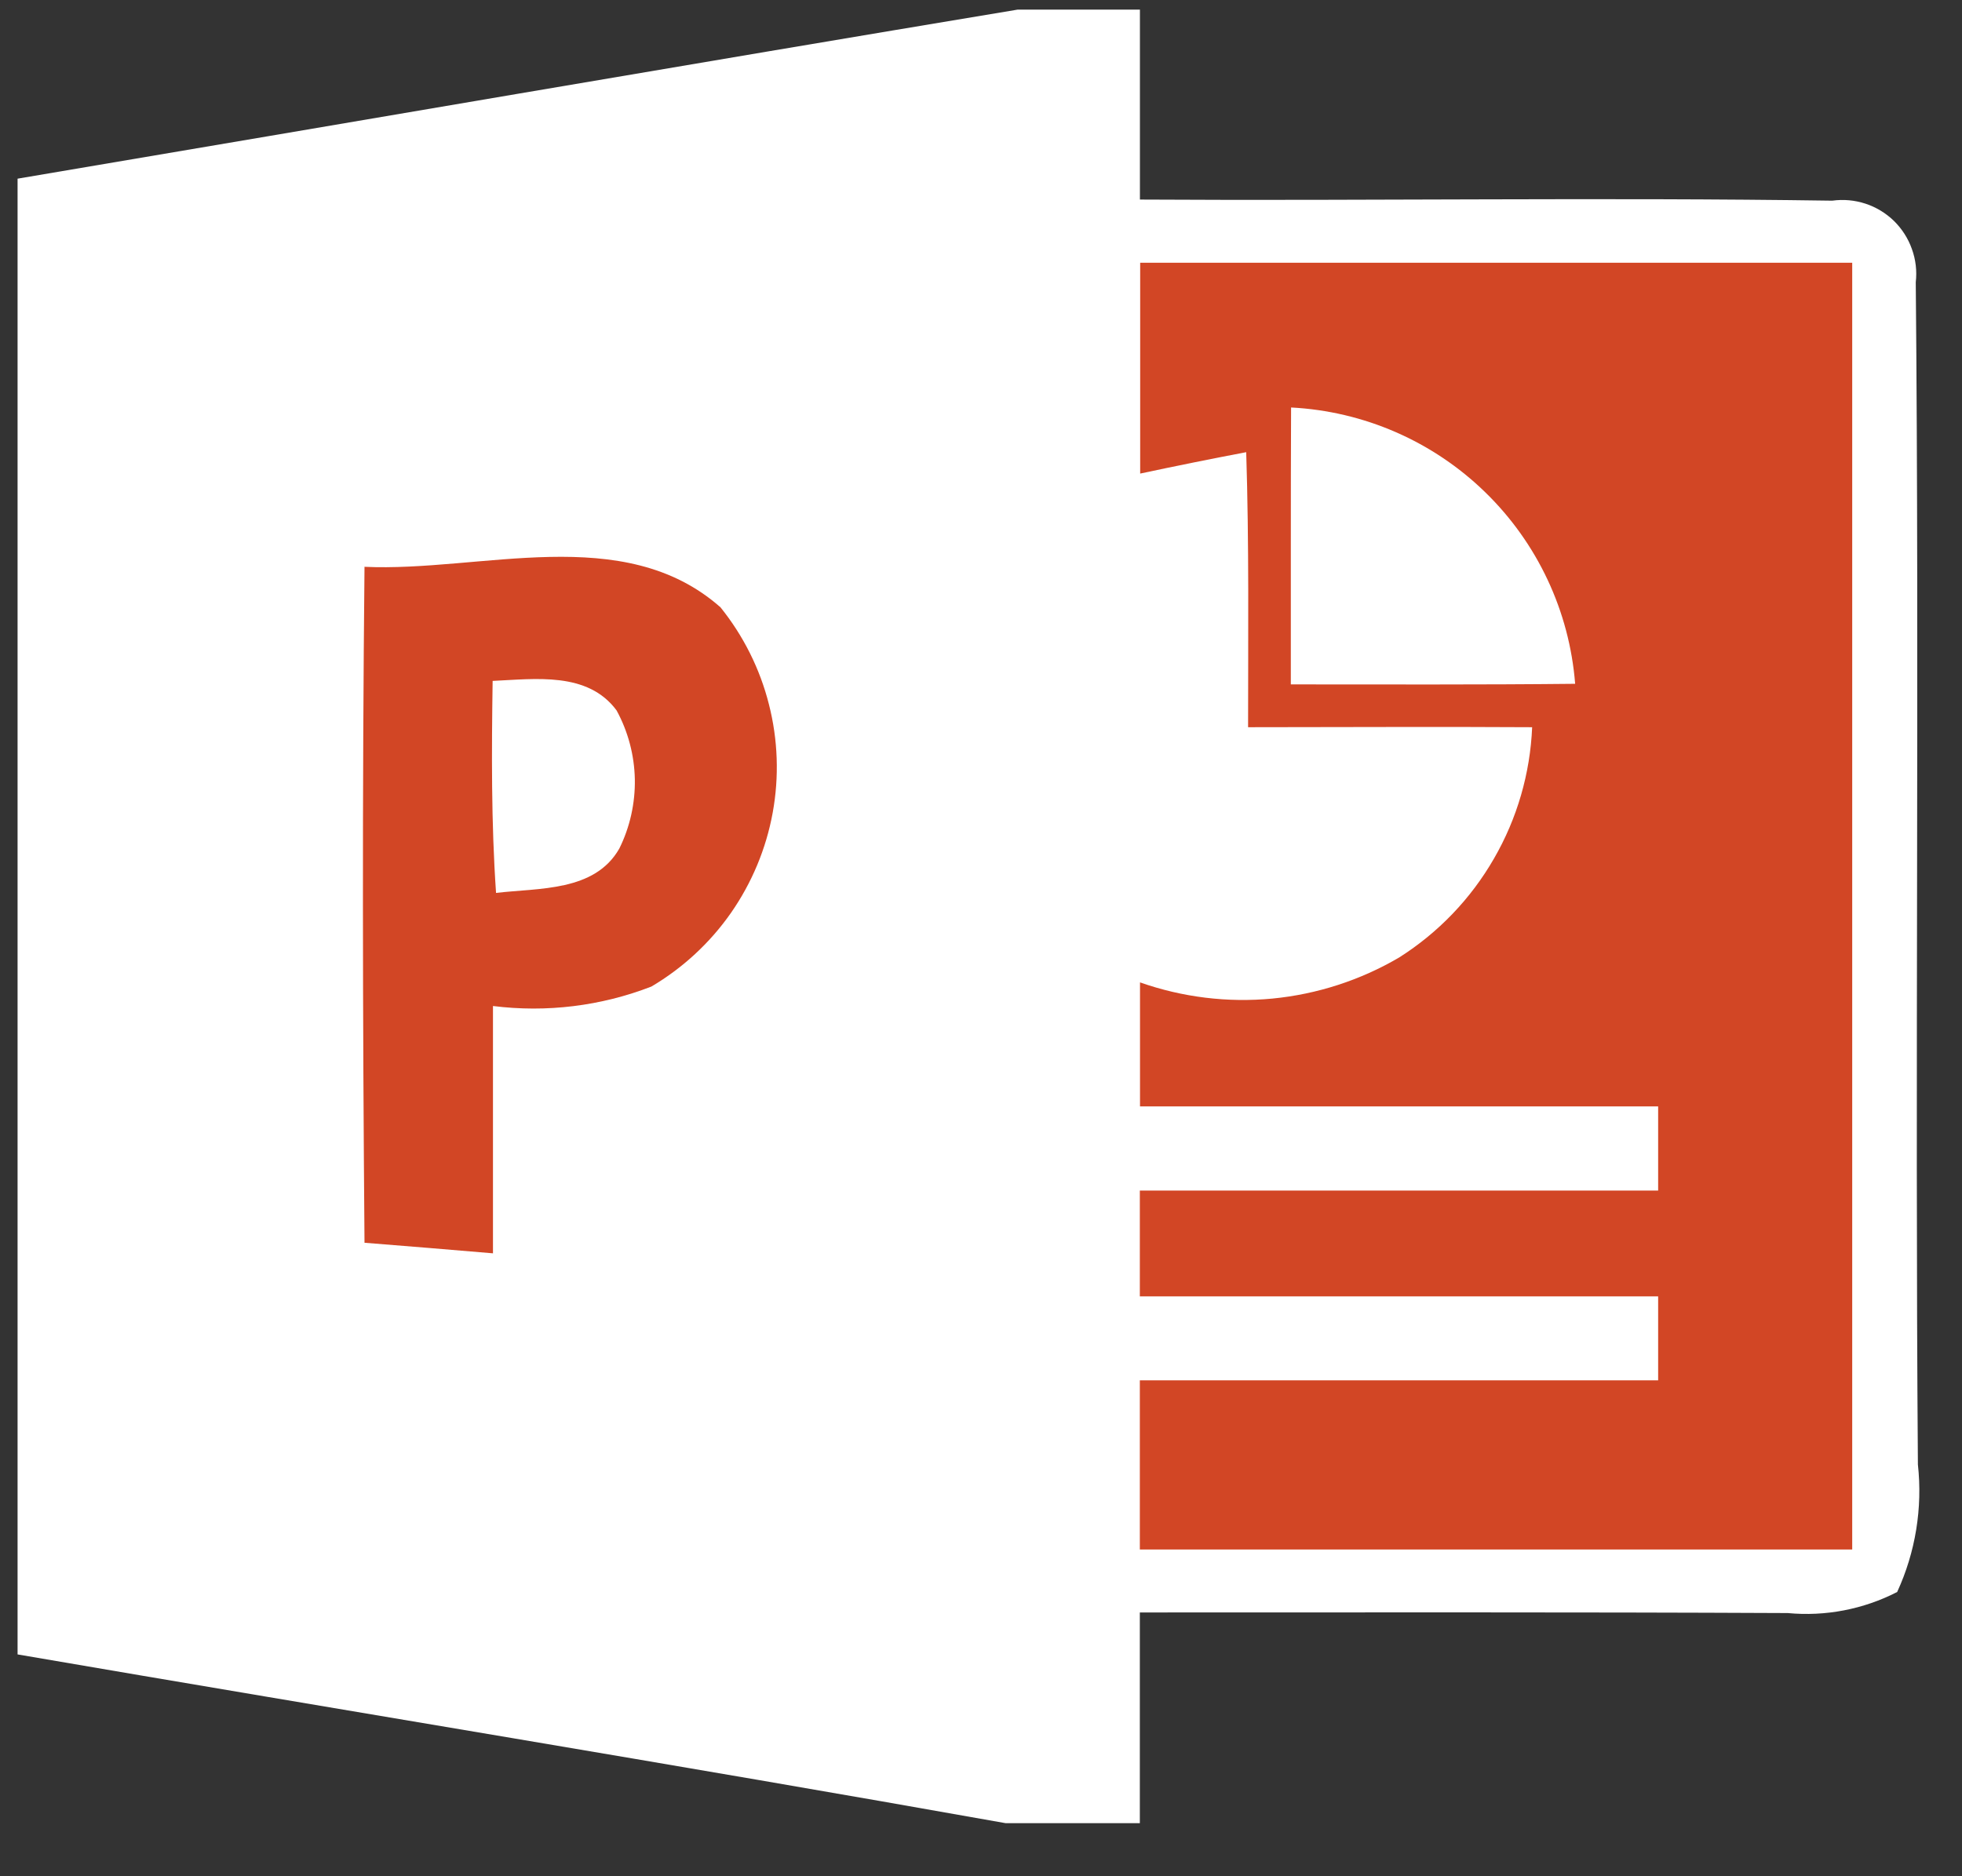 <svg width="23" height="22" viewBox="0 0 23 22" fill="none" xmlns="http://www.w3.org/2000/svg">
<rect x="0" y="0" width="23" height="22" fill="#333333" stroke="none"/>
<path d="M11.928 0.113H13.363V2.34C16.068 2.356 18.776 2.313 21.479 2.353C21.61 2.335 21.743 2.347 21.868 2.388C21.994 2.429 22.108 2.499 22.203 2.591C22.297 2.684 22.369 2.796 22.413 2.921C22.458 3.045 22.473 3.178 22.458 3.309C22.501 7.928 22.448 12.55 22.483 17.172C22.539 17.683 22.455 18.2 22.24 18.667C21.845 18.87 21.4 18.956 20.957 18.914C18.426 18.902 15.894 18.907 13.362 18.907V21.378H11.79C7.933 20.691 4.069 20.062 0.206 19.399C0.206 13.63 0.206 7.862 0.206 2.095C4.114 1.435 8.019 0.763 11.928 0.113Z" fill="white"/>
<path d="M13.362 3.081H21.713V18.169H13.362V16.185H19.438V15.201H13.362V13.96H19.438V12.973H13.364C13.364 12.488 13.364 12.004 13.364 11.519C13.861 11.694 14.391 11.759 14.915 11.709C15.44 11.658 15.947 11.494 16.402 11.227C16.861 10.936 17.242 10.539 17.513 10.068C17.785 9.598 17.938 9.069 17.961 8.527C16.847 8.52 15.739 8.527 14.631 8.527C14.631 7.451 14.643 6.375 14.609 5.302C14.194 5.381 13.778 5.465 13.366 5.553V3.081H13.362Z" fill="#D24625"/>
<path d="M15.135 4.778C15.989 4.822 16.798 5.175 17.41 5.771C18.023 6.367 18.398 7.166 18.465 8.018C17.351 8.03 16.243 8.025 15.132 8.025C15.133 6.942 15.13 5.859 15.135 4.778Z" fill="white"/>
<path d="M4.268 6.646C5.642 6.71 7.306 6.115 8.446 7.121C8.715 7.455 8.909 7.843 9.014 8.259C9.12 8.674 9.135 9.108 9.058 9.53C8.981 9.952 8.814 10.352 8.569 10.704C8.324 11.055 8.005 11.35 7.636 11.568C7.045 11.797 6.407 11.875 5.779 11.796C5.779 12.762 5.779 13.729 5.779 14.696C5.277 14.653 4.775 14.612 4.273 14.572C4.251 11.931 4.246 9.288 4.273 6.647L4.268 6.646Z" fill="#D24625"/>
<path d="M5.775 7.984C6.274 7.962 6.889 7.872 7.228 8.33C7.363 8.578 7.436 8.854 7.442 9.136C7.447 9.418 7.385 9.698 7.26 9.95C6.971 10.457 6.319 10.41 5.815 10.47C5.758 9.643 5.763 8.814 5.775 7.984Z" fill="white"/>
</svg>
